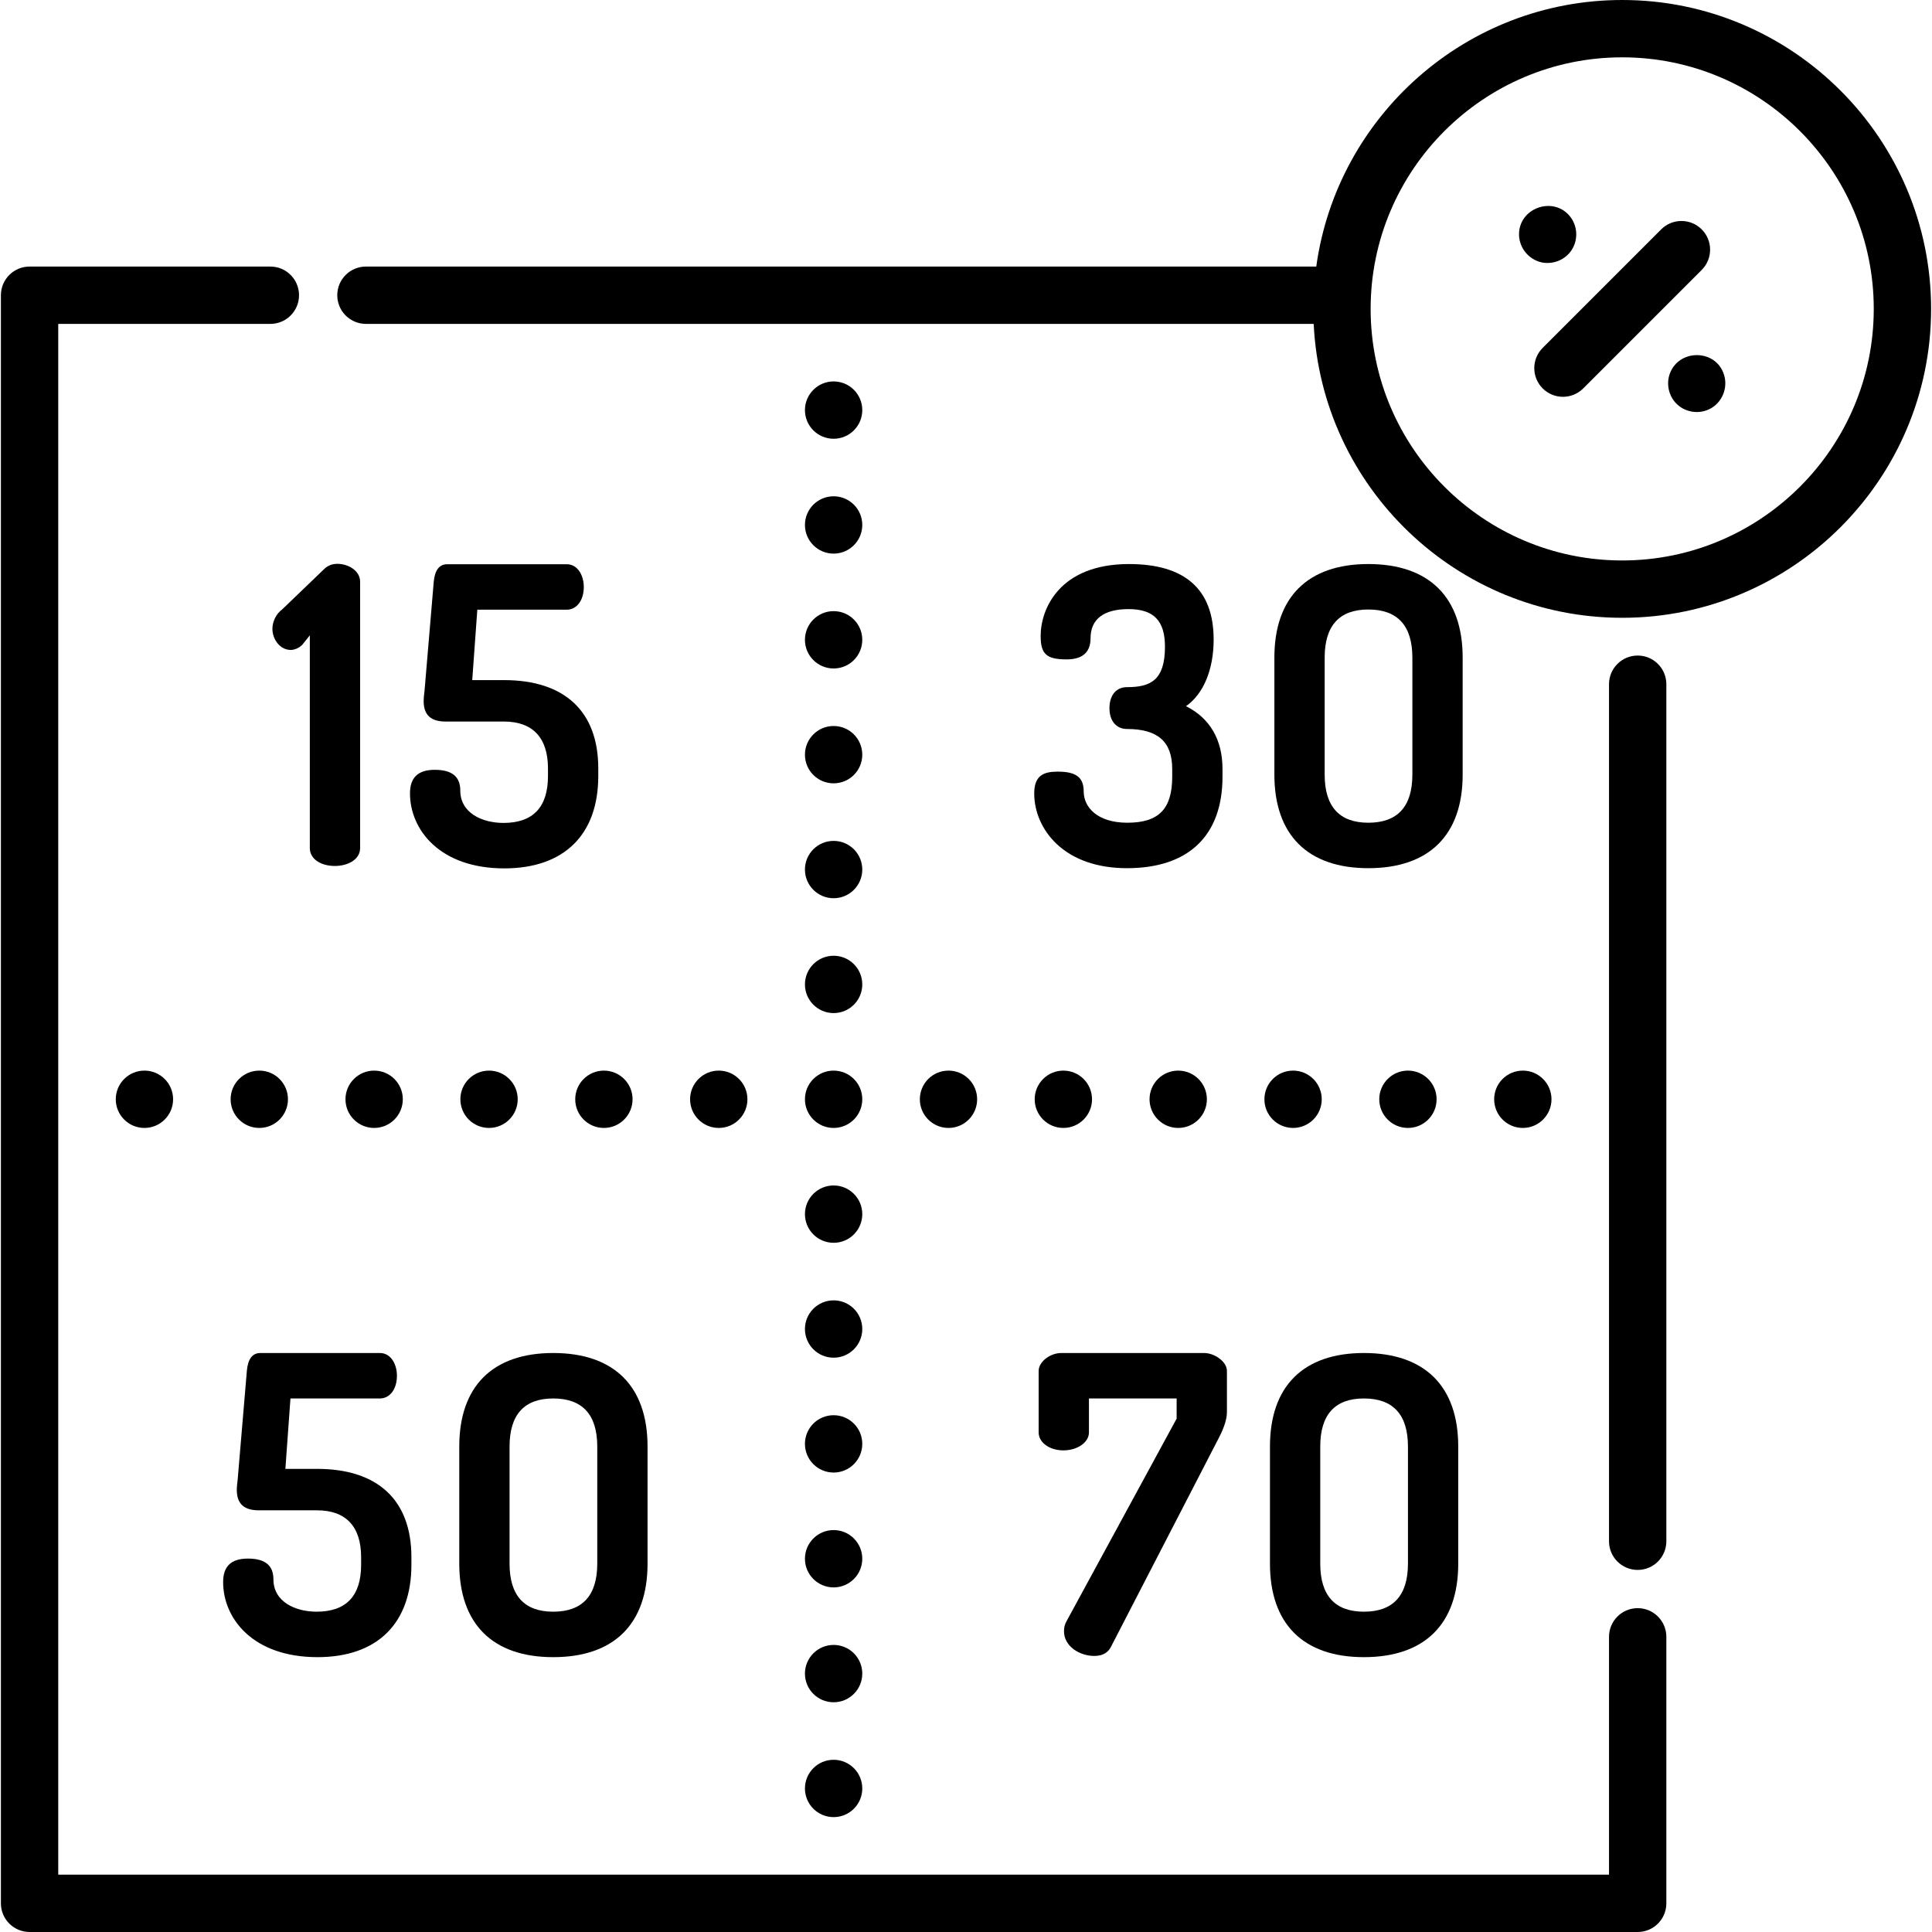 <?xml version="1.0" encoding="iso-8859-1"?>
<!-- Generator: Adobe Illustrator 19.0.0, SVG Export Plug-In . SVG Version: 6.00 Build 0)  -->
<svg version="1.1" id="Layer_1" xmlns="http://www.w3.org/2000/svg" xmlns:xlink="http://www.w3.org/1999/xlink" x="0px" y="0px"
	 viewBox="0 0 505.471 505.471" style="enable-background:new 0 0 505.471 505.471;" xml:space="preserve">
<g>
	<path d="M428.467,420.742c-4.143,0-7.5,3.358-7.5,7.5v62.229H15.237V84.741h55.5c4.142,0,7.5-3.358,7.5-7.5s-3.358-7.5-7.5-7.5h-63
		c-4.142,0-7.5,3.358-7.5,7.5v420.73c0,4.142,3.358,7.5,7.5,7.5h420.73c4.143,0,7.5-3.358,7.5-7.5v-69.729
		C435.967,424.1,432.61,420.742,428.467,420.742z"/>
	<path d="M424.416,0c-40.803,0-74.621,30.402-80.039,69.741H95.739c-4.142,0-7.5,3.358-7.5,7.5s3.358,7.5,7.5,7.5h247.96
		c2.054,42.748,37.471,76.894,80.718,76.894c44.563,0,80.817-36.254,80.817-80.817S468.979,0,424.416,0z M424.416,146.635
		c-36.292,0-65.817-29.525-65.817-65.817S388.124,15,424.416,15s65.817,29.525,65.817,65.817S460.708,146.635,424.416,146.635z"/>
	<path d="M445.22,60.014c-2.93-2.929-7.678-2.929-10.607,0l-31,31c-2.929,2.929-2.929,7.678,0,10.606
		c1.465,1.464,3.385,2.197,5.304,2.197s3.839-0.732,5.304-2.197l31-31C448.149,67.692,448.149,62.943,445.22,60.014z"/>
	<path d="M403.448,68.674c3.024,0.554,6.148-0.73,7.798-3.346c1.712-2.715,1.495-6.279-0.535-8.769
		c-4.189-5.139-12.792-2.383-13.271,4.205C397.168,64.513,399.779,67.91,403.448,68.674z"/>
	<path d="M450.838,97.444c-2.34-5.863-10.812-6.047-13.617-0.497c-1.498,2.964-0.813,6.698,1.656,8.928
		c2.421,2.186,6.095,2.553,8.895,0.874C450.921,104.859,452.243,100.837,450.838,97.444z"/>
	<path d="M218.098,325.154c4.15,0,7.5-3.35,7.5-7.5c0-4.14-3.35-7.5-7.5-7.5c-4.14,0-7.5,3.36-7.5,7.5
		C210.598,321.804,213.958,325.154,218.098,325.154z"/>
	<path d="M218.098,415.314c4.15,0,7.5-3.36,7.5-7.5c0-4.14-3.35-7.5-7.5-7.5c-4.14,0-7.5,3.36-7.5,7.5
		C210.598,411.954,213.958,415.314,218.098,415.314z"/>
	<path d="M218.098,265.054c4.15,0,7.5-3.36,7.5-7.5s-3.35-7.5-7.5-7.5c-4.14,0-7.5,3.36-7.5,7.5S213.958,265.054,218.098,265.054z"
		/>
	<path d="M218.098,355.214c4.15,0,7.5-3.36,7.5-7.5c0-4.15-3.35-7.5-7.5-7.5c-4.14,0-7.5,3.35-7.5,7.5
		C210.598,351.854,213.958,355.214,218.098,355.214z"/>
	<path d="M218.098,385.264c4.15,0,7.5-3.36,7.5-7.5c0-4.15-3.35-7.5-7.5-7.5c-4.14,0-7.5,3.35-7.5,7.5
		C210.598,381.904,213.958,385.264,218.098,385.264z"/>
	<path d="M218.098,235.004c4.15,0,7.5-3.36,7.5-7.5c0-4.15-3.35-7.5-7.5-7.5c-4.14,0-7.5,3.35-7.5,7.5
		C210.598,231.644,213.958,235.004,218.098,235.004z"/>
	<path d="M218.098,445.364c4.15,0,7.5-3.36,7.5-7.5s-3.35-7.5-7.5-7.5c-4.14,0-7.5,3.36-7.5,7.5S213.958,445.364,218.098,445.364z"
		/>
	<path d="M218.098,144.844c4.15,0,7.5-3.36,7.5-7.5s-3.35-7.5-7.5-7.5c-4.14,0-7.5,3.36-7.5,7.5S213.958,144.844,218.098,144.844z"
		/>
	<path d="M218.098,114.794c4.15,0,7.5-3.36,7.5-7.5c0-4.14-3.35-7.5-7.5-7.5c-4.14,0-7.5,3.36-7.5,7.5
		C210.598,111.434,213.958,114.794,218.098,114.794z"/>
	<path d="M218.098,174.894c4.15,0,7.5-3.35,7.5-7.5c0-4.14-3.35-7.5-7.5-7.5c-4.14,0-7.5,3.36-7.5,7.5
		C210.598,171.544,213.958,174.894,218.098,174.894z"/>
	<path d="M218.098,204.944c4.15,0,7.5-3.35,7.5-7.5c0-4.14-3.35-7.5-7.5-7.5c-4.14,0-7.5,3.36-7.5,7.5
		C210.598,201.594,213.958,204.944,218.098,204.944z"/>
	<path d="M218.098,475.414c4.15,0,7.5-3.35,7.5-7.5c0-4.14-3.35-7.5-7.5-7.5c-4.14,0-7.5,3.36-7.5,7.5
		C210.598,472.064,213.958,475.414,218.098,475.414z"/>
	<circle cx="37.788" cy="287.604" r="7.5"/>
	<circle cx="188.049" cy="287.604" r="7.5"/>
	<path d="M405.918,287.604c0-4.14-3.36-7.5-7.5-7.5c-4.149,0-7.5,3.36-7.5,7.5c0,4.14,3.351,7.5,7.5,7.5
		C402.558,295.104,405.918,291.744,405.918,287.604z"/>
	<circle cx="157.998" cy="287.604" r="7.5"/>
	<path d="M135.448,287.604c0-4.14-3.36-7.5-7.5-7.5c-4.15,0-7.5,3.36-7.5,7.5c0,4.14,3.35,7.5,7.5,7.5
		C132.088,295.104,135.448,291.744,135.448,287.604z"/>
	<path d="M97.888,280.104c-4.14,0-7.5,3.36-7.5,7.5c0,4.14,3.36,7.5,7.5,7.5c4.15,0,7.5-3.36,7.5-7.5
		C105.388,283.464,102.038,280.104,97.888,280.104z"/>
	<circle cx="338.308" cy="287.604" r="7.5"/>
	<path d="M67.838,295.104c4.15,0,7.5-3.36,7.5-7.5c0-4.14-3.35-7.5-7.5-7.5c-4.14,0-7.5,3.36-7.5,7.5
		C60.338,291.744,63.698,295.104,67.838,295.104z"/>
	<circle cx="308.258" cy="287.604" r="7.5"/>
	<path d="M255.649,287.604c0-4.14-3.35-7.5-7.49-7.5c-4.15,0-7.5,3.36-7.5,7.5c0,4.14,3.35,7.5,7.5,7.5
		C252.299,295.104,255.649,291.744,255.649,287.604z"/>
	<circle cx="278.208" cy="287.604" r="7.5"/>
	<path d="M375.859,287.604c0-4.14-3.351-7.5-7.5-7.5c-4.141,0-7.5,3.36-7.5,7.5c0,4.14,3.359,7.5,7.5,7.5
		C372.508,295.104,375.859,291.744,375.859,287.604z"/>
	<path d="M218.098,295.104c4.15,0,7.5-3.36,7.5-7.5c0-4.14-3.35-7.5-7.5-7.5c-4.14,0-7.5,3.36-7.5,7.5
		C210.598,291.744,213.958,295.104,218.098,295.104z"/>
	<path d="M435.967,179.012c0-4.142-3.357-7.5-7.5-7.5s-7.5,3.358-7.5,7.5v224.229c0,4.142,3.357,7.5,7.5,7.5s7.5-3.358,7.5-7.5
		V179.012z"/>
	<path d="M294.951,215.25c-7.889,0-11.42-4.097-11.42-8.157c0-3.701-1.967-5.21-6.789-5.21c-3.696,0-6.157,0.976-6.157,5.736
		c0,4.82,2.107,9.596,5.783,13.104c4.4,4.201,10.79,6.421,18.478,6.421c16.121,0,24.999-8.504,24.999-23.945v-2
		c0-7.668-3.292-13.313-9.55-16.439c4.564-3.196,7.233-9.543,7.233-17.453c0-13.095-7.454-19.735-22.156-19.735
		c-18.237,0-23.104,11.81-23.104,18.788c0,4.776,1.522,6.157,6.789,6.157c4.155,0,6.263-1.859,6.263-5.526
		c0-4.992,3.439-7.631,9.947-7.631c6.588,0,9.525,3.035,9.525,9.841c0,8.809-3.806,10.578-9.947,10.578
		c-2.824,0-4.578,2.117-4.578,5.526c0,3.293,1.797,5.421,4.578,5.421c8.079,0,11.842,3.328,11.842,10.473v2
		C306.688,211.646,303.178,215.25,294.951,215.25z"/>
	<path d="M382.677,172.042c0-15.781-8.766-24.472-24.682-24.472c-15.849,0-24.577,8.691-24.577,24.472v30.629
		c0,15.781,8.729,24.472,24.577,24.472c15.916,0,24.682-8.691,24.682-24.472V172.042z M369.521,202.672
		c0,8.346-3.878,12.578-11.525,12.578c-7.578,0-11.421-4.232-11.421-12.578v-30.629c0-8.346,3.843-12.578,11.421-12.578
		c7.647,0,11.525,4.232,11.525,12.578V202.672z"/>
	<path d="M82.956,384.302h-8.292l1.33-18.419h23.383c2.634,0,4.474-2.446,4.474-5.947c0-2.955-1.537-5.947-4.474-5.947H68.115
		c-2.06,0-3.245,1.545-3.523,4.6l-2.415,28.573c-0.101,0.715-0.22,1.843-0.22,2.667c0,3.577,1.876,5.315,5.736,5.315h15.262
		c7.54,0,11.525,4.24,11.525,12.262v2c0,8.137-3.913,12.262-11.631,12.262c-5.632,0-11.314-2.62-11.314-8.473
		c0-3.648-2.186-5.421-6.684-5.421c-4.356,0-6.474,2.014-6.474,6.158c0,9.454,7.724,19.63,24.683,19.63
		c15.619,0,24.577-8.804,24.577-24.156v-2C107.638,392.507,98.873,384.302,82.956,384.302z"/>
	<path d="M120.16,409.09c0,15.781,8.729,24.472,24.577,24.472c15.916,0,24.682-8.691,24.682-24.472V378.46
		c0-15.781-8.766-24.472-24.682-24.472c-15.849,0-24.577,8.691-24.577,24.472V409.09z M156.262,409.09
		c0,8.346-3.878,12.578-11.525,12.578c-7.578,0-11.421-4.232-11.421-12.578V378.46c0-8.346,3.843-12.578,11.421-12.578
		c7.647,0,11.525,4.232,11.525,12.578V409.09z"/>
	<path d="M279.032,424.17c-0.442,0.774-0.658,1.625-0.658,2.602c0,3.999,4.125,6.474,7.946,6.474c2.517,0,3.698-1.199,4.257-2.225
		l28.31-54.831c0.79-1.501,2.115-4.364,2.115-6.676v-10.841c0-2.479-3.326-4.684-5.947-4.684H277.69
		c-3.001,0-5.947,2.32-5.947,4.684v16.104c0,2.626,2.844,4.684,6.474,4.684c3.686,0,6.684-2.101,6.684-4.684v-8.894h22.945v5.271
		L279.032,424.17z"/>
	<path d="M332.261,378.46v30.629c0,15.781,8.729,24.472,24.577,24.472c15.916,0,24.682-8.691,24.682-24.472V378.46
		c0-15.781-8.766-24.472-24.682-24.472C340.99,353.989,332.261,362.68,332.261,378.46z M368.364,409.09
		c0,8.346-3.878,12.578-11.525,12.578c-7.578,0-11.421-4.232-11.421-12.578V378.46c0-8.346,3.843-12.578,11.421-12.578
		c7.647,0,11.525,4.232,11.525,12.578V409.09z"/>
	<path d="M88.27,147.518c-1.431,0-2.559,0.461-3.535,1.437l-10.892,10.473c-1.542,1.106-2.572,3.139-2.572,5.089
		c0,2.668,1.925,5.526,4.79,5.526c0.81,0,2.03-0.354,3.022-1.345l1.977-2.475v55.658c0,2.758,2.706,4.684,6.579,4.684
		c3.269,0,6.578-1.609,6.578-4.684v-69.679C94.218,149.309,91.131,147.518,88.27,147.518z"/>
	<path d="M131.738,215.302c-5.632,0-11.314-2.62-11.314-8.473c0-3.648-2.186-5.421-6.684-5.421c-4.356,0-6.474,2.014-6.474,6.158
		c0,9.454,7.724,19.63,24.683,19.63c15.619,0,24.577-8.804,24.577-24.156v-2c0-14.898-8.766-23.104-24.683-23.104h-8.292
		l1.33-18.419h23.383c2.634,0,4.474-2.446,4.474-5.947c0-2.955-1.537-5.947-4.474-5.947h-31.261c-2.06,0-3.245,1.545-3.523,4.599
		l-2.415,28.574c-0.101,0.715-0.22,1.842-0.22,2.667c0,3.577,1.876,5.315,5.736,5.315h15.262c7.54,0,11.525,4.24,11.525,12.262v2
		C143.369,211.177,139.456,215.302,131.738,215.302z"/>
</g>
<g>
</g>
<g>
</g>
<g>
</g>
<g>
</g>
<g>
</g>
<g>
</g>
<g>
</g>
<g>
</g>
<g>
</g>
<g>
</g>
<g>
</g>
<g>
</g>
<g>
</g>
<g>
</g>
<g>
</g>
</svg>
